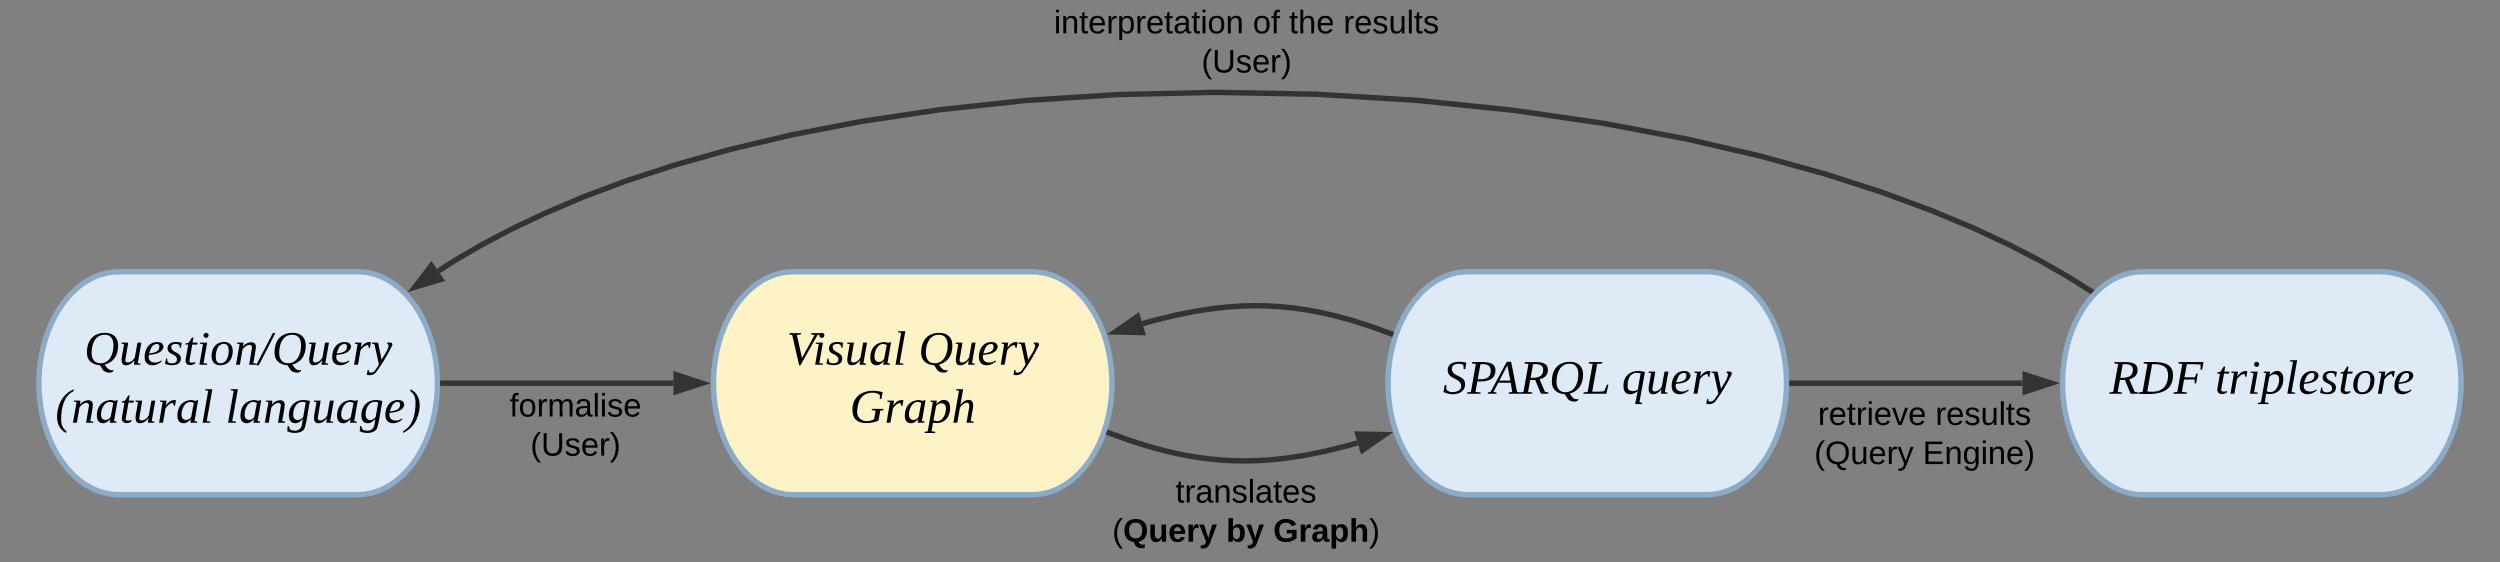 <svg xmlns="http://www.w3.org/2000/svg" xmlns:xlink="http://www.w3.org/1999/xlink" xmlns:lucid="lucid" width="1380.05" height="310.25"><rect width="100%" height="100%" fill="#808080" stroke="none"/><g transform="translate(-155.459 -339.948)" lucid:page-tab-id="0_0"><path d="M352.92 489.96c24.3 0 44 27.54 44 61.52 0 33.98-19.7 61.53-44 61.53H220.95c-24.3 0-44-27.54-44-61.52 0-33.98 19.7-61.52 44-61.52z" stroke="#8babc7" stroke-width="3" fill="#deebf7"/><use xlink:href="#a" transform="matrix(1,0,0,1,181.959,494.956) translate(20 46.333)"/><use xlink:href="#b" transform="matrix(1,0,0,1,181.959,494.956) translate(4 78.333)"/><use xlink:href="#c" transform="matrix(1,0,0,1,181.959,494.956) translate(98 78.333)"/><path d="M725.3 489.96c24.28 0 43.98 27.54 43.98 61.52 0 33.98-19.7 61.53-44 61.53H593.32c-24.3 0-44-27.54-44-61.52 0-33.98 19.7-61.52 44-61.52z" stroke="#8babc7" stroke-width="3" fill="#fef3c7"/><use xlink:href="#d" transform="matrix(1,0,0,1,554.325,494.956) translate(35.407 46.333)"/><use xlink:href="#e" transform="matrix(1,0,0,1,554.325,494.956) translate(108.148 46.333)"/><use xlink:href="#f" transform="matrix(1,0,0,1,554.325,494.956) translate(70.222 78.333)"/><path d="M1097.65 489.96c24.3 0 44 27.54 44 61.52 0 33.98-19.7 61.53-44 61.53H965.68c-24.3 0-44-27.54-44-61.52 0-33.98 19.7-61.52 44-61.52z" stroke="#8babc7" stroke-width="3" fill="#deebf7"/><use xlink:href="#g" transform="matrix(1,0,0,1,926.691,494.956) translate(25.333 62.333)"/><use xlink:href="#h" transform="matrix(1,0,0,1,926.691,494.956) translate(124.074 62.333)"/><path d="M1470.02 489.96c24.3 0 44 27.54 44 61.52 0 33.98-19.7 61.53-44 61.53h-131.97c-24.3 0-44-27.54-44-61.52 0-33.98 19.7-61.52 44-61.52z" stroke="#8babc7" stroke-width="3" fill="#deebf7"/><use xlink:href="#i" transform="matrix(1,0,0,1,1299.057,494.956) translate(20.852 62.333)"/><use xlink:href="#j" transform="matrix(1,0,0,1,1299.057,494.956) translate(79.148 62.333)"/><path d="M399.9 551.48h127.3" stroke="#333" stroke-width="3" stroke-linejoin="round" fill="none"/><path d="M399.95 552.96h-1.6l.06-1.46V550h1.55z" stroke="#333" stroke-width=".05" fill="#333"/><path d="M542.97 551.48l-14.26 4.64v-9.27z" stroke="#333" stroke-width="3" fill="#333"/><use xlink:href="#k" transform="matrix(1,0,0,1,436.718,555.481) translate(0.005 14.4)"/><use xlink:href="#l" transform="matrix(1,0,0,1,436.718,555.481) translate(11.505 36)"/><path d="M767.82 578.98l10.97 4 10.5 3.33 9.27 2.52 8.4 1.9 7.8 1.43 7.42 1.04 7.18.7 7.1.38 7.1.1 7.3-.2 7.66-.55 8.2-.93 9.08-1.42 10.46-2.08 12.8-3.12 5.78-1.67" stroke="#333" stroke-width="3" stroke-linejoin="round" fill="none"/><path d="M768.36 577.6l-1 2.78-1.48-.54.64-1.68.32-1.1z" stroke="#333" stroke-width=".05" fill="#333"/><path d="M919.95 579.86l-12.32 8.56-2.67-8.88z" stroke="#333" stroke-width="3" fill="#333"/><use xlink:href="#m" transform="matrix(1,0,0,1,769.43,603.002) translate(34.905 14.4)"/><use xlink:href="#n" transform="matrix(1,0,0,1,769.43,603.002) translate(0.005 36)"/><use xlink:href="#o" transform="matrix(1,0,0,1,769.43,603.002) translate(62.905 36)"/><use xlink:href="#p" transform="matrix(1,0,0,1,769.43,603.002) translate(88.855 36)"/><path d="M1144.64 551.48h127.3" stroke="#333" stroke-width="3" stroke-linejoin="round" fill="none"/><path d="M1144.68 552.96h-1.6l.06-1.46-.02-1.5h1.56z" stroke="#333" stroke-width=".05" fill="#333"/><path d="M1287.7 551.48l-14.26 4.64v-9.27z" stroke="#333" stroke-width="3" fill="#333"/><g><use xlink:href="#q" transform="matrix(1,0,0,1,1156.95,560.116) translate(2.03 14.4)"/><use xlink:href="#r" transform="matrix(1,0,0,1,1156.95,560.116) translate(66.88 14.4)"/><use xlink:href="#s" transform="matrix(1,0,0,1,1156.95,560.116) translate(0.005 36)"/><use xlink:href="#t" transform="matrix(1,0,0,1,1156.95,560.116) translate(59.905 36)"/></g><path d="M1309.33 500.44l-11.82-7.46-15.06-8.65-17.4-9.05-20.14-9.4-23.35-9.75-27.03-9.98-31.24-10.07-35.87-9.92-40.77-9.46-45.66-8.6-50.06-7.27-53.45-5.5-55.38-3.36-55.57-1.05-54.04 1.23-51.1 3.3-47.24 5.06-42.9 6.42-38.46 7.4-34.22 8.1-30.3 8.5-26.78 8.75-23.65 8.84-20.9 8.85-18.54 8.76-16.47 8.65-14.67 8.5-9.85 6.28" stroke="#333" stroke-width="3" stroke-linejoin="round" fill="none"/><path d="M1311.65 500.16l-2.1 2.16-1.04-.66 1.58-2.5z" stroke="#333" stroke-width=".05" fill="#333"/><path d="M384.4 498.48l9.1-11.92 5.28 7.63z" stroke="#333" stroke-width="3" fill="#333"/><g><use xlink:href="#u" transform="matrix(1,0,0,1,737.235,343.948) translate(0.005 14.4)"/><use xlink:href="#v" transform="matrix(1,0,0,1,737.235,343.948) translate(109.805 14.4)"/><use xlink:href="#w" transform="matrix(1,0,0,1,737.235,343.948) translate(129.805 14.4)"/><use xlink:href="#r" transform="matrix(1,0,0,1,737.235,343.948) translate(159.805 14.4)"/><use xlink:href="#l" transform="matrix(1,0,0,1,737.235,343.948) translate(81.455 36)"/></g><path d="M923.1 524.1l-10.96-4-10.5-3.34-9.26-2.5-8.4-1.92-7.8-1.43-7.42-1.02-7.18-.7-7.1-.4-7.1-.1-7.3.22-7.65.54-8.2.93-9.07 1.42-10.45 2.07-12.78 3.1-5.78 1.68" stroke="#333" stroke-width="3" stroke-linejoin="round" fill="none"/><path d="M925.05 523.22l-.6 1.58-.36 1.2-1.53-.54 1-2.77z" stroke="#333" stroke-width=".05" fill="#333"/><path d="M771.05 523.2l12.32-8.55 2.67 8.87z" stroke="#333" stroke-width="3" fill="#333"/><defs><path d="M253-144c0 77-36 126-100 143 15 20 28 49 66 41-6 34-76 17-83-7L117 4C60 0 20-30 20-90c0-88 45-148 135-148 61 0 98 34 98 94zM120-11c68 0 98-65 98-135 0-45-20-78-65-78-70 0-98 66-98 136 0 45 21 77 65 77" id="x"/><path d="M54 4C18 7 16-31 22-63l16-90-20-4 2-8h49L47-34c4 35 53 9 61-6 4-5 7-9 10-14l20-111h29L140-12l21 4-2 8h-48l4-34C101-15 84 2 54 4" id="y"/><path d="M43-73c-15 62 59 70 91 41l5 7C122-11 100 4 70 4 31 4 11-19 11-58c0-67 42-123 113-109 16 3 26 15 28 33-8 46-58 56-109 61zm78-61c0-37-45-19-57 1-8 14-15 33-20 49 39-4 77-13 77-50" id="z"/><path d="M51-128c6 41 68 31 71 79C125 10 47 12 4-7l8-40h8c-2 25 10 37 34 37 22-1 41-8 39-32-4-43-70-30-70-79 0-52 62-56 106-42l-6 36h-9c2-21-12-29-31-29-19 1-35 9-32 28" id="A"/><path d="M91-12C68 11 9 12 18-40l19-110H16c-1-14 16-10 25-15l24-38h11l-7 38h38l-3 15H67L46-31c-2 21 28 17 41 11" id="B"/><path d="M51-12l28 4-1 8H20l27-153-23-4 2-8h52zm19-226c28 0 22 38 0 38-10-2-19-7-19-19s7-18 19-19" id="C"/><path d="M103-156c-44 0-59 47-61 96 0 29 9 49 35 49 45 0 62-48 62-96 0-29-11-49-36-49zm66 56C168-39 135 4 75 4 34 4 10-23 11-66c1-61 34-104 94-104 41 0 65 27 64 70" id="D"/><path d="M65-132c14-36 103-60 96 5-4 40-13 77-19 115l23 4-1 8h-53l22-131c-12-41-64 1-72 20L42 0H13l27-153c-7-4-24 0-20-12h49" id="E"/><path d="M3 4h-20l125-241h19" id="F"/><path d="M65-128c17-22 38-47 76-40l-8 43c-13 1-9-15-14-22-28 2-42 22-56 39L44 0H15l26-153-20-4 1-8h49" id="G"/><path d="M122-165c22-2 49-2 35 26C123-72 82-1 38 57 25 74-1 83-30 75l6-36h8c-3 31 34 21 46 5C41 30 51 14 60-2L27-153l-19-4 1-8h45L80-37c17-35 45-62 52-105 2-11-14-11-10-23" id="H"/><g id="a"><use transform="matrix(0.074,0,0,0.074,0,0)" xlink:href="#x"/><use transform="matrix(0.074,0,0,0.074,19.185,0)" xlink:href="#y"/><use transform="matrix(0.074,0,0,0.074,32.519,0)" xlink:href="#z"/><use transform="matrix(0.074,0,0,0.074,44.296,0)" xlink:href="#A"/><use transform="matrix(0.074,0,0,0.074,54.667,0)" xlink:href="#B"/><use transform="matrix(0.074,0,0,0.074,62.074,0)" xlink:href="#C"/><use transform="matrix(0.074,0,0,0.074,69.481,0)" xlink:href="#D"/><use transform="matrix(0.074,0,0,0.074,82.815,0)" xlink:href="#E"/><use transform="matrix(0.074,0,0,0.074,96.148,0)" xlink:href="#F"/><use transform="matrix(0.074,0,0,0.074,103.556,0)" xlink:href="#x"/><use transform="matrix(0.074,0,0,0.074,122.741,0)" xlink:href="#y"/><use transform="matrix(0.074,0,0,0.074,136.074,0)" xlink:href="#z"/><use transform="matrix(0.074,0,0,0.074,147.852,0)" xlink:href="#G"/><use transform="matrix(0.074,0,0,0.074,158.222,0)" xlink:href="#H"/></g><path d="M81 77C29 52 3-6 17-87c15-83 55-132 121-163l-2 15C67-201 44-118 44-23c0 41 14 67 39 85" id="I"/><path d="M109-169c21-2 37 13 48 1h9L139-12l20 4-2 8h-50l5-27C96-11 82 4 58 4 25 4 10-20 11-55c2-65 34-107 98-114zM42-60c0 51 54 48 72 17l20-104c-53-30-92 31-92 87" id="J"/><path d="M50-12l28 4-1 8H19l42-238-23-4 2-8h52" id="K"/><g id="b"><use transform="matrix(0.074,0,0,0.074,0,0)" xlink:href="#I"/><use transform="matrix(0.074,0,0,0.074,8.815,0)" xlink:href="#E"/><use transform="matrix(0.074,0,0,0.074,22.148,0)" xlink:href="#J"/><use transform="matrix(0.074,0,0,0.074,35.481,0)" xlink:href="#B"/><use transform="matrix(0.074,0,0,0.074,42.889,0)" xlink:href="#y"/><use transform="matrix(0.074,0,0,0.074,56.222,0)" xlink:href="#G"/><use transform="matrix(0.074,0,0,0.074,66.593,0)" xlink:href="#J"/><use transform="matrix(0.074,0,0,0.074,79.926,0)" xlink:href="#K"/></g><path d="M44-60c0 54 56 47 75 17l19-108c-60-20-94 32-94 91zm86 99C116 81 41 85 0 64l3-40c19 1 8 30 31 32 38 13 71-6 76-43l6-41C103-14 85 4 60 4 28 4 12-20 12-55c1-85 67-133 157-107-14 66-20 141-39 201" id="L"/><path d="M40-250c52 26 79 83 64 163C88-4 48 46-17 77l3-15C53 27 77-55 77-150c0-41-13-68-39-85" id="M"/><g id="c"><use transform="matrix(0.074,0,0,0.074,0,0)" xlink:href="#K"/><use transform="matrix(0.074,0,0,0.074,7.407,0)" xlink:href="#J"/><use transform="matrix(0.074,0,0,0.074,20.741,0)" xlink:href="#E"/><use transform="matrix(0.074,0,0,0.074,34.074,0)" xlink:href="#L"/><use transform="matrix(0.074,0,0,0.074,47.407,0)" xlink:href="#y"/><use transform="matrix(0.074,0,0,0.074,60.741,0)" xlink:href="#J"/><use transform="matrix(0.074,0,0,0.074,74.074,0)" xlink:href="#L"/><use transform="matrix(0.074,0,0,0.074,87.407,0)" xlink:href="#z"/><use transform="matrix(0.074,0,0,0.074,99.185,0)" xlink:href="#M"/></g><path d="M255-236l-2 10-23 4L102 5h-9L41-222l-22-4 2-10h86l-2 10-29 4 38 172 94-172-26-4 2-10h71" id="N"/><g id="d"><use transform="matrix(0.074,0,0,0.074,0,0)" xlink:href="#N"/><use transform="matrix(0.074,0,0,0.074,14.222,0)" xlink:href="#C"/><use transform="matrix(0.074,0,0,0.074,21.63,0)" xlink:href="#A"/><use transform="matrix(0.074,0,0,0.074,32,0)" xlink:href="#y"/><use transform="matrix(0.074,0,0,0.074,45.333,0)" xlink:href="#J"/><use transform="matrix(0.074,0,0,0.074,58.667,0)" xlink:href="#K"/></g><g id="e"><use transform="matrix(0.074,0,0,0.074,0,0)" xlink:href="#x"/><use transform="matrix(0.074,0,0,0.074,19.185,0)" xlink:href="#y"/><use transform="matrix(0.074,0,0,0.074,32.519,0)" xlink:href="#z"/><use transform="matrix(0.074,0,0,0.074,44.296,0)" xlink:href="#G"/><use transform="matrix(0.074,0,0,0.074,54.667,0)" xlink:href="#H"/></g><path d="M55-88c-5 73 74 95 127 61l11-62-29-5 1-9h87l-1 9-24 5-13 74C187-4 158 3 121 3 57 3 21-29 20-92c-4-122 107-169 225-136l-9 51h-12l1-29c-14-12-34-19-60-18-74 4-105 57-110 136" id="O"/><path d="M169-111C169-36 120 15 41 0L31 64l28 4-2 9h-78l1-9 22-4 38-217c-7-3-22 0-17-12h47l-3 26c16-16 31-31 55-31 33 0 47 25 47 59zm-31 5c0-52-55-47-74-17L45-19c54 29 93-31 93-87" id="P"/><path d="M129-102c7-23 4-59-29-44-16 7-30 21-38 35L42 0H13l42-238-21-4 1-8h51L65-132c14-18 31-37 61-38 37-2 38 36 32 68l-16 90 23 4-1 8h-53" id="Q"/><g id="f"><use transform="matrix(0.074,0,0,0.074,0,0)" xlink:href="#O"/><use transform="matrix(0.074,0,0,0.074,19.185,0)" xlink:href="#G"/><use transform="matrix(0.074,0,0,0.074,29.556,0)" xlink:href="#J"/><use transform="matrix(0.074,0,0,0.074,42.889,0)" xlink:href="#P"/><use transform="matrix(0.074,0,0,0.074,56.222,0)" xlink:href="#Q"/></g><path d="M165-71C165 10 60 18 4-13l9-52h12v33C53 9 163-15 130-79c-21-40-93-34-95-95-2-67 80-72 139-58l-8 49h-12c-1-18 3-37-16-37-34-11-77 3-72 40 8 57 99 40 99 109" id="R"/><path d="M176-171c0-44-31-52-77-49L79-108c57 3 97-8 97-63zm35-2c-1 69-59 85-135 81L62-14l39 5-2 9H-2l2-9 28-5 37-208-29-4 1-10c77 2 175-16 174 63" id="S"/><path d="M46-9l-1 9h-65C-21-13-7-11 2-14l120-224h33l44 224 22 5-2 9h-83l2-9 25-5-11-68H59L23-14zm81-203L67-98h82" id="T"/><path d="M210-179c0 44-27 62-62 71l40 94 26 5-2 9h-54l-43-103H78L62-14l32 5-2 9H-2l2-9 28-5 37-208-29-4 1-10c74 3 172-17 173 57zm-35 1c0-39-34-45-76-42L81-119c54 3 94-9 94-59" id="U"/><path d="M136-226l-37 4L62-15c29-1 66 1 90-4l20-49h11L168 0H-4l2-9 30-5 37-208-29-4 1-10h101" id="V"/><g id="g"><use transform="matrix(0.074,0,0,0.074,0,0)" xlink:href="#R"/><use transform="matrix(0.074,0,0,0.074,13.333,0)" xlink:href="#S"/><use transform="matrix(0.074,0,0,0.074,26.148,0)" xlink:href="#T"/><use transform="matrix(0.074,0,0,0.074,42.37,0)" xlink:href="#U"/><use transform="matrix(0.074,0,0,0.074,58.593,0)" xlink:href="#x"/><use transform="matrix(0.074,0,0,0.074,77.778,0)" xlink:href="#V"/></g><path d="M43-60c-7 46 47 49 76 29l21-120c-63-22-100 29-97 91zm-31 4c-2-89 70-132 160-106L131 64l21 4-2 9H99l19-96C104-9 85 4 62 4 27 4 12-19 12-56" id="W"/><g id="h"><use transform="matrix(0.074,0,0,0.074,0,0)" xlink:href="#W"/><use transform="matrix(0.074,0,0,0.074,13.333,0)" xlink:href="#y"/><use transform="matrix(0.074,0,0,0.074,26.667,0)" xlink:href="#z"/><use transform="matrix(0.074,0,0,0.074,38.444,0)" xlink:href="#G"/><use transform="matrix(0.074,0,0,0.074,48.815,0)" xlink:href="#H"/></g><path d="M63-17c98 13 155-28 155-121 0-68-48-86-119-82zm192-122C255-6 140 11-4 0l2-9 30-5 37-208-29-4 1-10c107-2 218-10 218 97" id="X"/><path d="M78-106L62-14l39 5-2 9H-2l2-9 28-5 37-208-29-4 1-10h186l-10 57h-12l1-38c-30-4-68-3-103-3l-18 98h78l11-28h11l-13 73h-11v-29H78" id="Y"/><g id="i"><use transform="matrix(0.074,0,0,0.074,0,0)" xlink:href="#U"/><use transform="matrix(0.074,0,0,0.074,16.222,0)" xlink:href="#X"/><use transform="matrix(0.074,0,0,0.074,35.407,0)" xlink:href="#Y"/></g><g id="j"><use transform="matrix(0.074,0,0,0.074,0,0)" xlink:href="#B"/><use transform="matrix(0.074,0,0,0.074,7.407,0)" xlink:href="#G"/><use transform="matrix(0.074,0,0,0.074,17.778,0)" xlink:href="#C"/><use transform="matrix(0.074,0,0,0.074,25.185,0)" xlink:href="#P"/><use transform="matrix(0.074,0,0,0.074,38.519,0)" xlink:href="#K"/><use transform="matrix(0.074,0,0,0.074,45.926,0)" xlink:href="#z"/><use transform="matrix(0.074,0,0,0.074,57.704,0)" xlink:href="#A"/><use transform="matrix(0.074,0,0,0.074,68.074,0)" xlink:href="#B"/><use transform="matrix(0.074,0,0,0.074,75.481,0)" xlink:href="#D"/><use transform="matrix(0.074,0,0,0.074,88.815,0)" xlink:href="#G"/><use transform="matrix(0.074,0,0,0.074,98.222,0)" xlink:href="#z"/></g><path d="M101-234c-31-9-42 10-38 44h38v23H63V0H32v-167H5v-23h27c-7-52 17-82 69-68v24" id="Z"/><path d="M100-194c62-1 85 37 85 99 1 63-27 99-86 99S16-35 15-95c0-66 28-99 85-99zM99-20c44 1 53-31 53-75 0-43-8-75-51-75s-53 32-53 75 10 74 51 75" id="aa"/><path d="M114-163C36-179 61-72 57 0H25l-1-190h30c1 12-1 29 2 39 6-27 23-49 58-41v29" id="ab"/><path d="M210-169c-67 3-38 105-44 169h-31v-121c0-29-5-50-35-48C34-165 62-65 56 0H25l-1-190h30c1 10-1 24 2 32 10-44 99-50 107 0 11-21 27-35 58-36 85-2 47 119 55 194h-31v-121c0-29-5-49-35-48" id="ac"/><path d="M141-36C126-15 110 5 73 4 37 3 15-17 15-53c-1-64 63-63 125-63 3-35-9-54-41-54-24 1-41 7-42 31l-33-3c5-37 33-52 76-52 45 0 72 20 72 64v82c-1 20 7 32 28 27v20c-31 9-61-2-59-35zM48-53c0 20 12 33 32 33 41-3 63-29 60-74-43 2-92-5-92 41" id="ad"/><path d="M24 0v-261h32V0H24" id="ae"/><path d="M24-231v-30h32v30H24zM24 0v-190h32V0H24" id="af"/><path d="M135-143c-3-34-86-38-87 0 15 53 115 12 119 90S17 21 10-45l28-5c4 36 97 45 98 0-10-56-113-15-118-90-4-57 82-63 122-42 12 7 21 19 24 35" id="ag"/><path d="M100-194c63 0 86 42 84 106H49c0 40 14 67 53 68 26 1 43-12 49-29l28 8c-11 28-37 45-77 45C44 4 14-33 15-96c1-61 26-98 85-98zm52 81c6-60-76-77-97-28-3 7-6 17-6 28h103" id="ah"/><g id="k"><use transform="matrix(0.05,0,0,0.05,0,0)" xlink:href="#Z"/><use transform="matrix(0.05,0,0,0.05,5,0)" xlink:href="#aa"/><use transform="matrix(0.05,0,0,0.05,15,0)" xlink:href="#ab"/><use transform="matrix(0.05,0,0,0.05,20.95,0)" xlink:href="#ac"/><use transform="matrix(0.05,0,0,0.05,35.9,0)" xlink:href="#ad"/><use transform="matrix(0.05,0,0,0.05,45.9,0)" xlink:href="#ae"/><use transform="matrix(0.05,0,0,0.05,49.85,0)" xlink:href="#af"/><use transform="matrix(0.05,0,0,0.05,53.8,0)" xlink:href="#ag"/><use transform="matrix(0.05,0,0,0.05,62.8,0)" xlink:href="#ah"/></g><path d="M87 75C49 33 22-17 22-94c0-76 28-126 65-167h31c-38 41-64 92-64 168S80 34 118 75H87" id="ai"/><path d="M232-93c-1 65-40 97-104 97C67 4 28-28 28-90v-158h33c8 89-33 224 67 224 102 0 64-133 71-224h33v155" id="aj"/><path d="M33-261c38 41 65 92 65 168S71 34 33 75H2C39 34 66-17 66-93S39-220 2-261h31" id="ak"/><g id="l"><use transform="matrix(0.05,0,0,0.05,0,0)" xlink:href="#ai"/><use transform="matrix(0.05,0,0,0.05,5.95,0)" xlink:href="#aj"/><use transform="matrix(0.05,0,0,0.05,18.9,0)" xlink:href="#ag"/><use transform="matrix(0.05,0,0,0.05,27.9,0)" xlink:href="#ah"/><use transform="matrix(0.05,0,0,0.05,37.9,0)" xlink:href="#ab"/><use transform="matrix(0.05,0,0,0.05,43.85,0)" xlink:href="#ak"/></g><path d="M59-47c-2 24 18 29 38 22v24C64 9 27 4 27-40v-127H5v-23h24l9-43h21v43h35v23H59v120" id="al"/><path d="M117-194c89-4 53 116 60 194h-32v-121c0-31-8-49-39-48C34-167 62-67 57 0H25l-1-190h30c1 10-1 24 2 32 11-22 29-35 61-36" id="am"/><g id="m"><use transform="matrix(0.05,0,0,0.05,0,0)" xlink:href="#al"/><use transform="matrix(0.05,0,0,0.05,5,0)" xlink:href="#ab"/><use transform="matrix(0.05,0,0,0.05,10.95,0)" xlink:href="#ad"/><use transform="matrix(0.05,0,0,0.05,20.95,0)" xlink:href="#am"/><use transform="matrix(0.05,0,0,0.05,30.95,0)" xlink:href="#ag"/><use transform="matrix(0.05,0,0,0.05,39.95,0)" xlink:href="#ae"/><use transform="matrix(0.05,0,0,0.05,43.9,0)" xlink:href="#ad"/><use transform="matrix(0.05,0,0,0.05,53.9,0)" xlink:href="#al"/><use transform="matrix(0.05,0,0,0.05,58.9,0)" xlink:href="#ah"/><use transform="matrix(0.05,0,0,0.05,68.9,0)" xlink:href="#ag"/></g><path d="M140-251c80 0 125 45 125 126 0 70-33 111-92 124 6 28 34 38 68 31l-1 36C177 83 129 55 120 2 51-6 15-50 15-125c0-81 44-126 125-126zm-1 214c52 0 73-35 73-88 0-50-21-86-72-86-52 0-73 35-73 86s22 88 72 88" id="an"/><path d="M85 4C-2 5 27-109 22-190h50c7 57-23 150 33 157 60-5 35-97 40-157h50l1 190h-47c-2-12 1-28-3-38-12 25-28 42-61 42" id="ao"/><path d="M185-48c-13 30-37 53-82 52C43 2 14-33 14-96s30-98 90-98c62 0 83 45 84 108H66c0 31 8 55 39 56 18 0 30-7 34-22zm-45-69c5-46-57-63-70-21-2 6-4 13-4 21h74" id="ap"/><path d="M135-150c-39-12-60 13-60 57V0H25l-1-190h47c2 13-1 29 3 40 6-28 27-53 61-41v41" id="aq"/><path d="M123 10C108 53 80 86 19 72V37c35 8 53-11 59-39L3-190h52l48 148c12-52 28-100 44-148h51" id="ar"/><g id="n"><use transform="matrix(0.05,0,0,0.05,0,0)" xlink:href="#ai"/><use transform="matrix(0.05,0,0,0.05,5.95,0)" xlink:href="#an"/><use transform="matrix(0.05,0,0,0.05,19.95,0)" xlink:href="#ao"/><use transform="matrix(0.05,0,0,0.05,30.9,0)" xlink:href="#ap"/><use transform="matrix(0.05,0,0,0.05,40.9,0)" xlink:href="#aq"/><use transform="matrix(0.05,0,0,0.05,47.9,0)" xlink:href="#ar"/></g><path d="M135-194c52 0 70 43 70 98 0 56-19 99-73 100-30 1-46-15-58-35L72 0H24l1-261h50v104c11-23 29-37 60-37zM114-30c31 0 40-27 40-66 0-37-7-63-39-63s-41 28-41 65c0 36 8 64 40 64" id="as"/><g id="o"><use transform="matrix(0.05,0,0,0.05,0,0)" xlink:href="#as"/><use transform="matrix(0.05,0,0,0.05,10.95,0)" xlink:href="#ar"/></g><path d="M67-125c0 54 23 88 75 88 28 0 53-7 68-21v-34h-60v-39h108v91C232-14 192 4 140 4 58 4 20-42 15-125 8-236 126-280 215-234c19 10 29 26 37 47l-47 15c-11-23-29-39-63-39-53 1-75 33-75 86" id="at"/><path d="M133-34C117-15 103 5 69 4 32 3 11-16 11-54c-1-60 55-63 116-61 1-26-3-47-28-47-18 1-26 9-28 27l-52-2c7-38 36-58 82-57s74 22 75 68l1 82c-1 14 12 18 25 15v27c-30 8-71 5-69-32zm-48 3c29 0 43-24 42-57-32 0-66-3-65 30 0 17 8 27 23 27" id="au"/><path d="M135-194c53 0 70 44 70 98 0 56-19 98-73 100-31 1-45-17-59-34 3 33 2 69 2 105H25l-1-265h48c2 10 0 23 3 31 11-24 29-35 60-35zM114-30c33 0 39-31 40-66 0-38-9-64-40-64-56 0-55 130 0 130" id="av"/><path d="M114-157C55-157 80-60 75 0H25v-261h50l-1 109c12-26 28-41 61-42 86-1 58 113 63 194h-50c-7-57 23-157-34-157" id="aw"/><g id="p"><use transform="matrix(0.05,0,0,0.05,0,0)" xlink:href="#at"/><use transform="matrix(0.05,0,0,0.05,14,0)" xlink:href="#aq"/><use transform="matrix(0.05,0,0,0.05,21,0)" xlink:href="#au"/><use transform="matrix(0.05,0,0,0.05,31,0)" xlink:href="#av"/><use transform="matrix(0.05,0,0,0.05,41.95,0)" xlink:href="#aw"/><use transform="matrix(0.05,0,0,0.05,52.9,0)" xlink:href="#ak"/></g><path d="M108 0H70L1-190h34L89-25l56-165h34" id="ax"/><g id="q"><use transform="matrix(0.05,0,0,0.05,0,0)" xlink:href="#ab"/><use transform="matrix(0.05,0,0,0.05,5.95,0)" xlink:href="#ah"/><use transform="matrix(0.05,0,0,0.05,15.95,0)" xlink:href="#al"/><use transform="matrix(0.05,0,0,0.05,20.95,0)" xlink:href="#ab"/><use transform="matrix(0.05,0,0,0.05,26.9,0)" xlink:href="#af"/><use transform="matrix(0.05,0,0,0.05,30.85,0)" xlink:href="#ah"/><use transform="matrix(0.05,0,0,0.05,40.85,0)" xlink:href="#ax"/><use transform="matrix(0.05,0,0,0.05,49.85,0)" xlink:href="#ah"/></g><path d="M84 4C-5 8 30-112 23-190h32v120c0 31 7 50 39 49 72-2 45-101 50-169h31l1 190h-30c-1-10 1-25-2-33-11 22-28 36-60 37" id="ay"/><g id="r"><use transform="matrix(0.05,0,0,0.05,0,0)" xlink:href="#ab"/><use transform="matrix(0.05,0,0,0.05,5.95,0)" xlink:href="#ah"/><use transform="matrix(0.05,0,0,0.05,15.95,0)" xlink:href="#ag"/><use transform="matrix(0.05,0,0,0.05,24.95,0)" xlink:href="#ay"/><use transform="matrix(0.05,0,0,0.05,34.95,0)" xlink:href="#ae"/><use transform="matrix(0.05,0,0,0.05,38.9,0)" xlink:href="#al"/><use transform="matrix(0.05,0,0,0.05,43.9,0)" xlink:href="#ag"/></g><path d="M140-251c81 0 123 46 123 126C263-53 228-8 163 1c7 30 30 48 69 40v23c-55 16-95-15-103-61C56-3 17-48 17-125c0-80 42-126 123-126zm0 227c63 0 89-41 89-101s-29-99-89-99c-61 0-89 39-89 99S79-25 140-24" id="az"/><path d="M179-190L93 31C79 59 56 82 12 73V49c39 6 53-20 64-50L1-190h34L92-34l54-156h33" id="aA"/><g id="s"><use transform="matrix(0.05,0,0,0.05,0,0)" xlink:href="#ai"/><use transform="matrix(0.05,0,0,0.05,5.95,0)" xlink:href="#az"/><use transform="matrix(0.05,0,0,0.05,19.95,0)" xlink:href="#ay"/><use transform="matrix(0.05,0,0,0.05,29.95,0)" xlink:href="#ah"/><use transform="matrix(0.05,0,0,0.05,39.95,0)" xlink:href="#ab"/><use transform="matrix(0.05,0,0,0.05,45.9,0)" xlink:href="#aA"/></g><path d="M30 0v-248h187v28H63v79h144v27H63v87h162V0H30" id="aB"/><path d="M177-190C167-65 218 103 67 71c-23-6-38-20-44-43l32-5c15 47 100 32 89-28v-30C133-14 115 1 83 1 29 1 15-40 15-95c0-56 16-97 71-98 29-1 48 16 59 35 1-10 0-23 2-32h30zM94-22c36 0 50-32 50-73 0-42-14-75-50-75-39 0-46 34-46 75s6 73 46 73" id="aC"/><g id="t"><use transform="matrix(0.05,0,0,0.05,0,0)" xlink:href="#aB"/><use transform="matrix(0.05,0,0,0.05,12,0)" xlink:href="#am"/><use transform="matrix(0.05,0,0,0.05,22,0)" xlink:href="#aC"/><use transform="matrix(0.05,0,0,0.05,32,0)" xlink:href="#af"/><use transform="matrix(0.05,0,0,0.05,35.95,0)" xlink:href="#am"/><use transform="matrix(0.05,0,0,0.05,45.95,0)" xlink:href="#ah"/><use transform="matrix(0.05,0,0,0.05,55.95,0)" xlink:href="#ak"/></g><path d="M115-194c55 1 70 41 70 98S169 2 115 4C84 4 66-9 55-30l1 105H24l-1-265h31l2 30c10-21 28-34 59-34zm-8 174c40 0 45-34 45-75s-6-73-45-74c-42 0-51 32-51 76 0 43 10 73 51 73" id="aD"/><g id="u"><use transform="matrix(0.05,0,0,0.05,0,0)" xlink:href="#af"/><use transform="matrix(0.05,0,0,0.05,3.95,0)" xlink:href="#am"/><use transform="matrix(0.05,0,0,0.05,13.95,0)" xlink:href="#al"/><use transform="matrix(0.05,0,0,0.05,18.95,0)" xlink:href="#ah"/><use transform="matrix(0.05,0,0,0.05,28.95,0)" xlink:href="#ab"/><use transform="matrix(0.05,0,0,0.05,34.9,0)" xlink:href="#aD"/><use transform="matrix(0.05,0,0,0.05,44.9,0)" xlink:href="#ab"/><use transform="matrix(0.05,0,0,0.05,50.85,0)" xlink:href="#ah"/><use transform="matrix(0.05,0,0,0.05,60.85,0)" xlink:href="#al"/><use transform="matrix(0.05,0,0,0.05,65.85,0)" xlink:href="#ad"/><use transform="matrix(0.05,0,0,0.05,75.85,0)" xlink:href="#al"/><use transform="matrix(0.05,0,0,0.05,80.85,0)" xlink:href="#af"/><use transform="matrix(0.05,0,0,0.05,84.8,0)" xlink:href="#aa"/><use transform="matrix(0.05,0,0,0.05,94.8,0)" xlink:href="#am"/></g><g id="v"><use transform="matrix(0.05,0,0,0.05,0,0)" xlink:href="#aa"/><use transform="matrix(0.05,0,0,0.05,10,0)" xlink:href="#Z"/></g><path d="M106-169C34-169 62-67 57 0H25v-261h32l-1 103c12-21 28-36 61-36 89 0 53 116 60 194h-32v-121c2-32-8-49-39-48" id="aE"/><g id="w"><use transform="matrix(0.05,0,0,0.05,0,0)" xlink:href="#al"/><use transform="matrix(0.05,0,0,0.05,5,0)" xlink:href="#aE"/><use transform="matrix(0.05,0,0,0.05,15,0)" xlink:href="#ah"/></g></defs></g></svg>